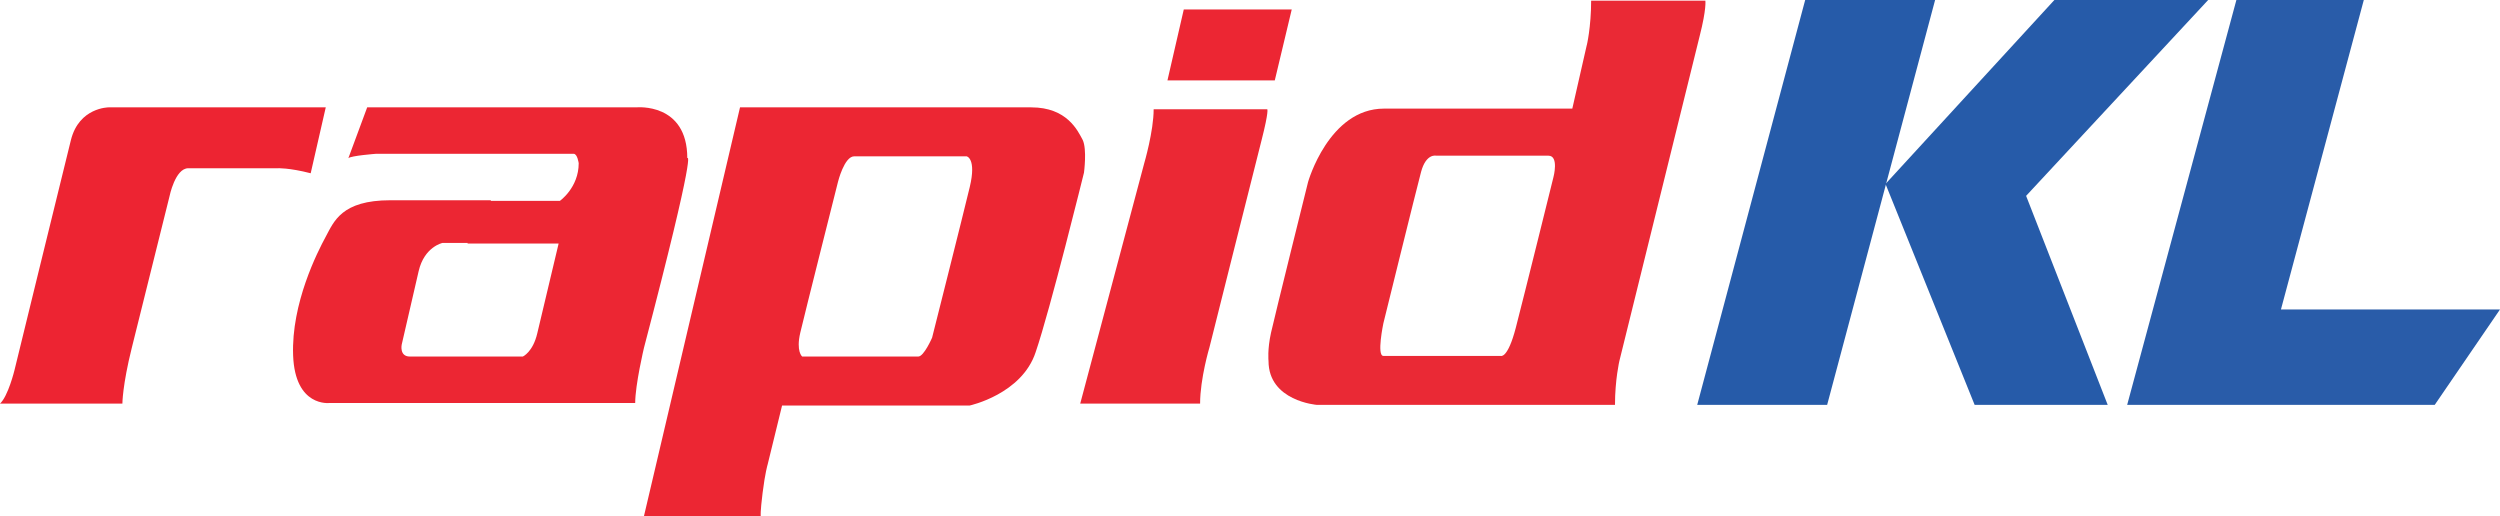 <svg height="516" viewBox="0 0 398.3 82.2" width="2500" xmlns="http://www.w3.org/2000/svg"><path d="m356.3 0-17.4 64.5h49l10.4-15.2h-34.9l13.2-49.3z" fill="#295ca9"/><path d="m287.6 0-17.2 64.5h20.7l17.2-64.5z" fill="#265ba9"/><path d="m351.8 0-29 31.2 13 33.3h-21.2l-14.2-35.2 26.9-29.3z" fill="#265ba9"/><path d="m51.9 17.1h-34.6s-4.7 0-6 5.2-9 36.7-9 36.7-1 4.1-2.3 5.3h19.5s0-2.9 1.5-8.9 6-24.1 6-24.1.9-4.5 3-4.5h14.2s1.8-.1 5.3.8z" fill="#ed2432"/><path d="m55.5 25.2 3-8.1h42.9s8.1-.8 8.1 8.1c0 0 1.7-2.6-6.9 30.2 0 0-1.4 5.9-1.4 8.8h-48.7s-5.5.7-5.8-7.6 3.9-16.5 5.2-18.9 2.5-5.8 10.3-5.8h16v6.8h-7.7s-2.9.6-3.8 4.5l-2.7 11.7s-.4 1.9 1.3 1.9h18s1.6-.7 2.3-3.7l3.4-14.3h-14.5v-6.8h14.7s3-2.1 3-6c0 0-.2-1.5-.8-1.5h-31.5s-4 .3-4.4.7zm62.4-8.1-15.3 65.1h18.6s-.1-.5.3-3.7.8-4.5.8-4.5l2.3-9.4h29.9s8.3-1.8 10.5-8.5c2.3-6.7 7.7-28.6 7.7-28.6s.5-3.7-.2-5.2c-.8-1.5-2.5-5.2-8.2-5.2h-21.4v7.8h11.1s1.6.3.5 4.9-6 24-6 24-1.3 3-2.2 3h-18.5s-1-.8-.3-3.8 6-24 6-24 1-4.1 2.6-4.1h11.4v-7.8h-29.6z" fill="#ec2633"/><path d="m183.8 17.4h18.1s.3.2-.9 4.9-8.3 33-8.3 33-1.5 5-1.5 9h-19.1l10.2-38.3s1.5-5.1 1.5-8.6z" fill="#eb2834"/><path d="m188.6 1.5h17.2l-2.7 11.3h-17.1z" fill="#ec2633"/><path d="m253.5.1h18.2s.2 1.3-.9 5.6c-.9 3.7-12.8 51.8-12.8 51.8s-.7 3-.7 7h-47.5s-7.7-.6-7.7-7c0 0-.2-1.8.4-4.5s5.9-24 5.9-24 3.3-11.7 12.1-11.7h20.4v7.5h-12.1s-1.6-.4-2.4 2.6-6 24.1-6 24.1-1.1 5.2 0 5.2h18.7s1.1.5 2.4-4.5 6-24 6-24 .9-3.4-.8-3.4h-9.5v-7.5h13.3l2.3-10.1c0 .1.7-2.9.7-7.1z" fill="#ea2935"/></svg>